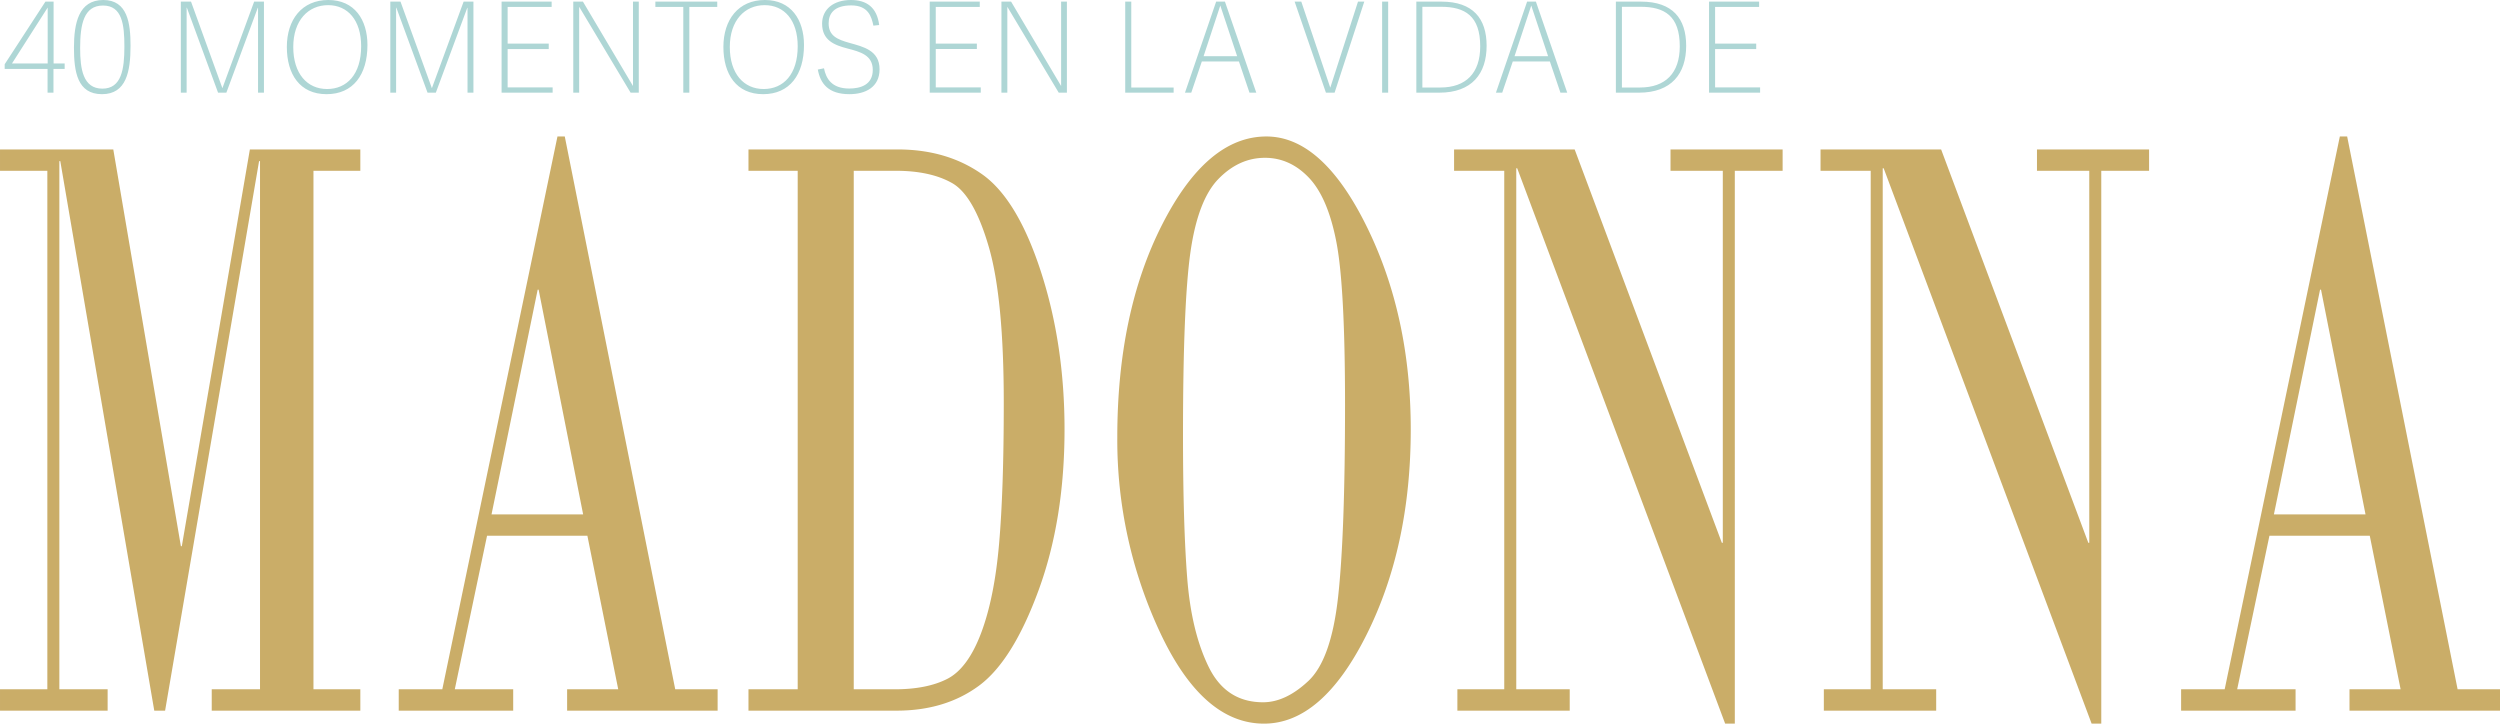 <svg xmlns="http://www.w3.org/2000/svg" width="1033.898" height="299.26" viewBox="0 0 1033.898 299.26">
  <g id="Group_44844" data-name="Group 44844" transform="translate(-63.052 -331.676)">
    <path id="Path_2630" data-name="Path 2630" d="M12.964-192.262H59.813L87.767-28.188h.39L116.3-192.262h45.68v8.827H142.6V31h19.383V39.83H100.526V31h19.967V-187.416h-.39L81.241,39.83h-4.48L37.9-187.416h-.39V31H57.476V39.83H12.964V31H32.541V-183.435H12.964ZM255.879-32.515H214.387L201.043,31H225.2V39.83H177.862V31h18.019l47.628-228.63h3.019L292.209,31h17.532V39.83H247.5V31h21.136Zm-39.642-8.827h37.888l-18.409-92.941h-.39ZM342.857,31V-183.435H322.5v-8.827h61.654q20.454,0,35.015,10.3t24.3,40.326q9.74,30.028,9.74,65.162,0,37.211-10.714,66.46T417.806,29.532q-13.977,10.3-34.041,10.3H322.5V31Zm23.181-214.438V31h16.948q13.344,0,21.769-4.327T418.682,7.812q5.5-14.538,7.451-36.865t1.948-58.326q0-43.268-6.185-64.557t-15.146-26.394q-8.961-5.106-23.376-5.106ZM535.708,45.2q-25.324,0-43-37.73a187.743,187.743,0,0,1-17.678-80.652q0-51.576,18.555-88.008t43.1-36.432q23.084,0,41.395,37.038t18.311,84.114q0,48.461-18.36,85.066T535.708,45.2Zm.39-234q-10.714,0-19.236,8.74t-11.591,30.374q-3.068,21.634-3.068,75.46,0,37.211,1.753,59.364t8.912,36.692q7.159,14.538,22.451,14.538,9.35,0,18.749-8.827t12.272-34.7q2.873-25.875,2.873-79.527,0-48.634-3.555-67.153t-11.4-26.74Q546.422-188.8,536.1-188.8Zm194.312,5.365V45.2h-3.993l-86-229.669h-.39V31h22.11V39.83h-46.46V31h19.383V-183.435H614.31v-8.827h49.869L725.053-29.572h.39V-183.435H703.82v-8.827h46.362v8.827Zm151.554,0V45.2h-3.994l-86-229.669h-.39V31h22.11V39.83h-46.46V31H786.61V-183.435H765.864v-8.827h49.869L876.607-29.572H877V-183.435H855.374v-8.827h46.362v8.827ZM993-32.515H951.508L938.164,31h24.155V39.83H914.983V31H933l47.629-228.63h3.019L1029.33,31h17.532V39.83H984.624V31h21.136Zm-39.642-8.827h37.888l-18.409-92.941h-.39Z" transform="translate(50.089 585.74)" fill="#caad68"/>
    <path id="Path_8345" data-name="Path 8345" d="M18.72,0h2.444V-9.828h4.628v-2.236H21.216V-37.648h-3.38L.988-11.752v1.924H18.72Zm.052-12.064H4L18.772-35.2ZM41.236.624c10.088,0,11.8-9.412,11.8-20.02,0-9.256-1.2-18.928-11.284-18.928-10.192,0-12.116,9.672-12.116,19.708C29.64-8.632,31.044.624,41.236.624Zm.156-2.288c-8.008,0-9.2-8.164-9.2-16.744,0-9.724,1.456-17.628,9.464-17.628,7.9,0,8.84,7.852,8.84,17C50.492-9.672,49.3-1.664,41.392-1.664ZM108.212,0V-37.648h-4.056L91.052-1.924H91L78.052-37.648H73.84V0h2.392V-35.152h.1L89.232,0h3.432l13-35.1h.1V0Zm25.9.624c10.972,0,16.9-8.06,16.9-20.332,0-10.452-5.356-18.616-16.172-18.616-10.972,0-17.16,8.164-17.16,19.4C117.676-7.644,123.032.624,134.108.624Zm.208-2.132c-8.216,0-13.988-6.344-13.988-17.368,0-11.076,6.24-17.316,14.4-17.316,8.112,0,13.676,6.188,13.676,17C148.408-7.54,142.48-1.508,134.316-1.508ZM194.844,0V-37.648h-4.056l-13.1,35.724h-.052L164.684-37.648h-4.212V0h2.392V-35.152h.1L175.864,0H179.3l13-35.1h.1V0Zm14.144-2.184v-15.86h17V-20.28h-17V-35.464h18.2v-2.184h-20.7V0H227.6V-2.184ZM259.844,0h3.38V-37.648h-2.392V-2.756l-20.7-34.892h-4V0h2.444V-35.516Zm21.788,0h2.5V-35.464h11.544v-2.184H270.088v2.184h11.544Zm33.02.624c10.972,0,16.9-8.06,16.9-20.332,0-10.452-5.356-18.616-16.172-18.616-10.972,0-17.16,8.164-17.16,19.4C298.22-7.644,303.576.624,314.652.624Zm.208-2.132c-8.216,0-13.988-6.344-13.988-17.368,0-11.076,6.24-17.316,14.4-17.316,8.112,0,13.676,6.188,13.676,17C328.952-7.54,323.024-1.508,314.86-1.508ZM351.1-36.088c7.02,0,8.372,4.628,9.152,8.372l2.392-.26c-.936-7.332-5.2-10.348-11.7-10.348-7.176,0-11.908,3.848-11.908,9.776,0,6.968,5.148,8.892,10.556,10.3,5.2,1.352,10.4,2.7,10.4,8.84,0,6.24-5.2,7.7-9.724,7.7-7.332,0-9.62-4.212-10.452-8.372l-2.548.52C338.312-3.744,341.64.624,350.324.624c6.6,0,12.48-2.86,12.48-10.3,0-7.8-6.708-9.308-12.48-10.92-4.992-1.4-8.58-2.912-8.58-8.06C341.744-32.708,344.032-36.088,351.1-36.088Zm34.944,33.9v-15.86h17V-20.28h-17V-35.464h18.2v-2.184h-20.7V0h21.112V-2.184ZM436.9,0h3.38V-37.648h-2.392V-2.756L417.2-37.648h-4V0h2.444V-35.516Zm30-2.132V-37.648h-2.5V0h20.02V-2.132Zm38.74-35.516h-3.64L489.112,0h2.6l4.368-12.9h15.34L515.788,0H518.6Zm-1.924,1.612,6.968,20.956H496.808ZM547.4,0h3.588l12.272-37.648h-2.6L549.224-2.132h-.052l-11.96-35.516h-2.756Zm25.74,0V-37.648h-2.5V0Zm11.648,0h9.516c13.468,0,19.552-7.852,19.552-19.4,0-11.232-5.616-18.252-18.668-18.252h-10.4Zm9.932-2.132h-7.436V-35.516h7.7c9.932,0,16.224,3.744,16.224,16.38C611.208-8.06,605.28-2.132,594.724-2.132Zm39.52-35.516H630.6L617.708,0h2.6l4.368-12.9h15.34L644.384,0h2.808Zm-1.924,1.612,6.968,20.956H625.4ZM667.316,0h9.516c13.468,0,19.552-7.852,19.552-19.4,0-11.232-5.616-18.252-18.668-18.252h-10.4Zm9.932-2.132h-7.436V-35.516h7.7c9.932,0,16.224,3.744,16.224,16.38C693.732-8.06,687.8-2.132,677.248-2.132Zm31.1-.052v-15.86h17V-20.28h-17V-35.464h18.2v-2.184h-20.7V0H726.96V-2.184Z" transform="translate(64 370)" fill="#aed6d5"/>
  </g>
</svg>
